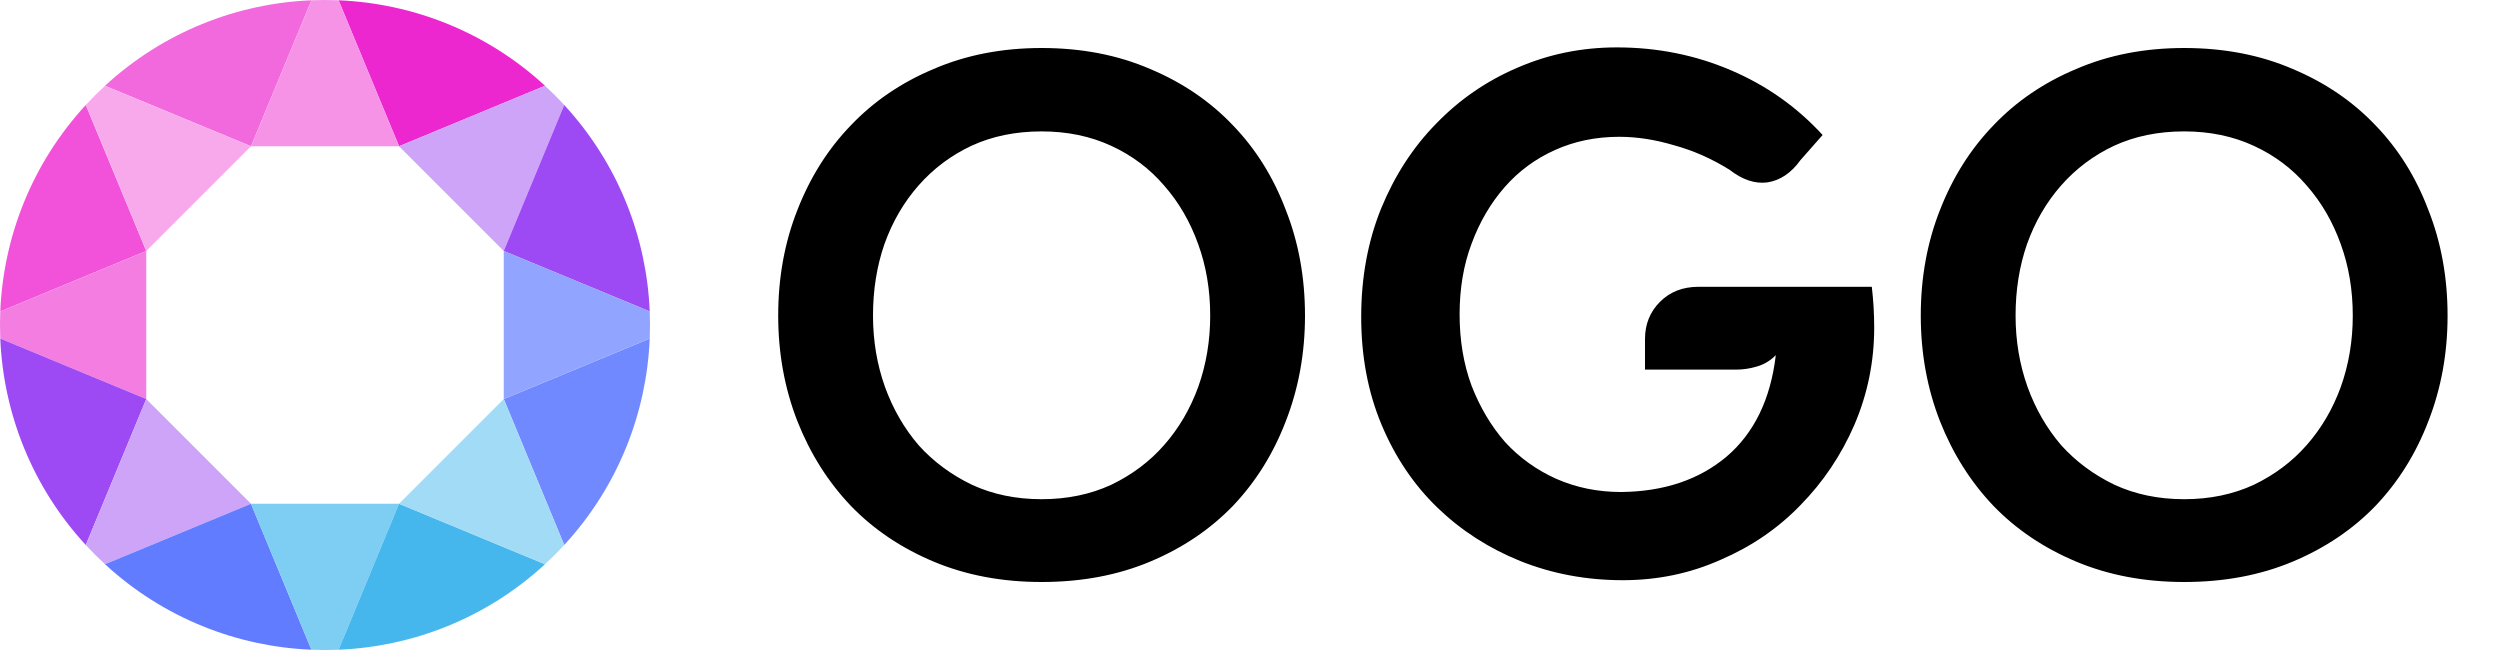 <svg width="100" height="26" viewBox="0 0 100 26" fill="none" xmlns="http://www.w3.org/2000/svg">
<g clip-path="url(#clip0_2137_10111)">
<path d="M3.431 4.2C1.275 6.541 0.135 9.482 0.011 12.457L5.85 10.038L3.431 4.199V4.2Z" fill="#F152D9"/>
<path d="M4.2 3.431L10.039 5.85L12.457 0.011C9.482 0.135 6.54 1.275 4.199 3.431H4.2Z" fill="#F268DD"/>
<path d="M13.543 0.011L15.962 5.85L21.801 3.431C19.459 1.275 16.518 0.135 13.543 0.011Z" fill="#ED27CF"/>
<path d="M13.543 0.011C13.181 -0.004 12.819 -0.004 12.457 0.011L10.039 5.85H15.962L13.543 0.011Z" fill="#F693E7"/>
<path d="M5.85 10.039L0.011 12.457C-0.004 12.819 -0.004 13.181 0.011 13.543L5.85 15.961V10.038V10.039Z" fill="#F47DE2"/>
<path d="M10.039 5.85L4.2 3.431C3.933 3.676 3.677 3.933 3.431 4.2L5.85 10.039L10.039 5.85Z" fill="#F8A9EC"/>
<path d="M5.85 15.961L0.011 13.543C0.135 16.518 1.275 19.46 3.431 21.801L5.85 15.962V15.961Z" fill="#9D49F4"/>
<path d="M20.15 10.039L22.569 4.2C22.324 3.933 22.067 3.677 21.8 3.431L15.961 5.85L20.15 10.039Z" fill="#CEA4F9"/>
<path d="M20.15 10.039L25.989 12.457C25.866 9.482 24.725 6.541 22.569 4.2L20.15 10.039Z" fill="#9D49F4"/>
<path d="M5.85 15.961L3.431 21.8C3.676 22.067 3.933 22.323 4.2 22.569L10.039 20.15L5.85 15.961Z" fill="#CEA4F9"/>
<path d="M22.569 21.8C24.725 19.459 25.866 16.518 25.989 13.543L20.15 15.961L22.569 21.8Z" fill="#7189FF"/>
<path d="M10.039 20.15L4.2 22.569C6.541 24.725 9.482 25.866 12.457 25.989L10.039 20.15Z" fill="#617CFF"/>
<path d="M25.989 12.457L20.15 10.038V15.961L25.989 13.543C26.004 13.181 26.004 12.819 25.989 12.457Z" fill="#91A4FF"/>
<path d="M12.457 25.989C12.819 26.004 13.181 26.004 13.543 25.989L15.961 20.15H10.038L12.457 25.989Z" fill="#7ECDF2"/>
<path d="M15.961 20.15L13.543 25.989C16.518 25.866 19.459 24.725 21.8 22.569L15.961 20.15Z" fill="#46B7EC"/>
<path d="M15.961 20.15L21.8 22.569C22.067 22.324 22.323 22.067 22.569 21.8L20.15 15.961L15.961 20.15Z" fill="#A2DBF5"/>
</g>
<path d="M31.128 12.624C31.128 11.104 31.384 9.696 31.896 8.4C32.408 7.088 33.12 5.96 34.032 5.016C34.944 4.056 36.048 3.304 37.344 2.76C38.64 2.2 40.08 1.92 41.664 1.92C43.264 1.92 44.712 2.2 46.008 2.76C47.304 3.304 48.408 4.056 49.32 5.016C50.232 5.96 50.936 7.088 51.432 8.4C51.944 9.696 52.2 11.104 52.2 12.624C52.2 14.128 51.944 15.536 51.432 16.848C50.936 18.144 50.232 19.272 49.32 20.232C48.408 21.176 47.304 21.92 46.008 22.464C44.712 23.008 43.264 23.28 41.664 23.28C40.08 23.28 38.64 23.008 37.344 22.464C36.048 21.92 34.944 21.176 34.032 20.232C33.12 19.272 32.408 18.144 31.896 16.848C31.384 15.536 31.128 14.128 31.128 12.624ZM34.92 12.624C34.92 13.632 35.08 14.584 35.4 15.48C35.72 16.36 36.168 17.136 36.744 17.808C37.336 18.464 38.048 18.992 38.88 19.392C39.712 19.776 40.64 19.968 41.664 19.968C42.688 19.968 43.616 19.776 44.448 19.392C45.28 18.992 45.984 18.464 46.56 17.808C47.152 17.136 47.608 16.36 47.928 15.48C48.248 14.584 48.408 13.632 48.408 12.624C48.408 11.6 48.248 10.648 47.928 9.768C47.608 8.872 47.152 8.088 46.56 7.416C45.984 6.744 45.28 6.216 44.448 5.832C43.616 5.448 42.688 5.256 41.664 5.256C40.624 5.256 39.688 5.448 38.856 5.832C38.04 6.216 37.336 6.744 36.744 7.416C36.152 8.088 35.696 8.872 35.376 9.768C35.072 10.648 34.92 11.6 34.92 12.624ZM64.768 5.472C63.84 5.472 62.984 5.648 62.2 6C61.416 6.352 60.744 6.848 60.184 7.488C59.624 8.128 59.184 8.88 58.864 9.744C58.544 10.592 58.384 11.536 58.384 12.576C58.384 13.616 58.544 14.568 58.864 15.432C59.2 16.296 59.648 17.048 60.208 17.688C60.784 18.312 61.464 18.8 62.248 19.152C63.048 19.504 63.912 19.68 64.84 19.68C66.552 19.664 67.96 19.192 69.064 18.264C70.168 17.32 70.824 15.968 71.032 14.208C70.808 14.432 70.552 14.584 70.264 14.664C69.992 14.744 69.72 14.784 69.448 14.784H65.8V13.56C65.8 12.968 66 12.472 66.4 12.072C66.8 11.672 67.312 11.472 67.936 11.472H74.872C74.904 11.744 74.928 12.016 74.944 12.288C74.96 12.56 74.968 12.832 74.968 13.104C74.968 14.464 74.704 15.76 74.176 16.992C73.648 18.208 72.928 19.28 72.016 20.208C71.12 21.136 70.056 21.864 68.824 22.392C67.608 22.936 66.304 23.208 64.912 23.208C63.456 23.208 62.088 22.952 60.808 22.44C59.544 21.928 58.44 21.216 57.496 20.304C56.552 19.392 55.808 18.288 55.264 16.992C54.72 15.696 54.448 14.256 54.448 12.672C54.448 11.104 54.712 9.664 55.24 8.352C55.784 7.024 56.52 5.888 57.448 4.944C58.376 3.984 59.456 3.24 60.688 2.712C61.936 2.168 63.264 1.896 64.672 1.896C66.288 1.896 67.808 2.2 69.232 2.808C70.656 3.416 71.88 4.28 72.904 5.4L72.016 6.408C71.648 6.92 71.208 7.216 70.696 7.296C70.2 7.36 69.696 7.192 69.184 6.792C68.464 6.344 67.72 6.016 66.952 5.808C66.2 5.584 65.472 5.472 64.768 5.472ZM76.831 12.624C76.831 11.104 77.087 9.696 77.599 8.4C78.111 7.088 78.823 5.96 79.735 5.016C80.647 4.056 81.751 3.304 83.047 2.76C84.343 2.2 85.783 1.92 87.367 1.92C88.967 1.92 90.415 2.2 91.711 2.76C93.007 3.304 94.111 4.056 95.023 5.016C95.935 5.96 96.639 7.088 97.135 8.4C97.647 9.696 97.903 11.104 97.903 12.624C97.903 14.128 97.647 15.536 97.135 16.848C96.639 18.144 95.935 19.272 95.023 20.232C94.111 21.176 93.007 21.92 91.711 22.464C90.415 23.008 88.967 23.28 87.367 23.28C85.783 23.28 84.343 23.008 83.047 22.464C81.751 21.92 80.647 21.176 79.735 20.232C78.823 19.272 78.111 18.144 77.599 16.848C77.087 15.536 76.831 14.128 76.831 12.624ZM80.623 12.624C80.623 13.632 80.783 14.584 81.103 15.48C81.423 16.36 81.871 17.136 82.447 17.808C83.039 18.464 83.751 18.992 84.583 19.392C85.415 19.776 86.343 19.968 87.367 19.968C88.391 19.968 89.319 19.776 90.151 19.392C90.983 18.992 91.687 18.464 92.263 17.808C92.855 17.136 93.311 16.36 93.631 15.48C93.951 14.584 94.111 13.632 94.111 12.624C94.111 11.6 93.951 10.648 93.631 9.768C93.311 8.872 92.855 8.088 92.263 7.416C91.687 6.744 90.983 6.216 90.151 5.832C89.319 5.448 88.391 5.256 87.367 5.256C86.327 5.256 85.391 5.448 84.559 5.832C83.743 6.216 83.039 6.744 82.447 7.416C81.855 8.088 81.399 8.872 81.079 9.768C80.775 10.648 80.623 11.6 80.623 12.624Z" fill="black"/>
<defs>
<clipPath id="clip0_2137_10111">
<rect width="26" height="26" fill="white"/>
</clipPath>
</defs>
</svg>
